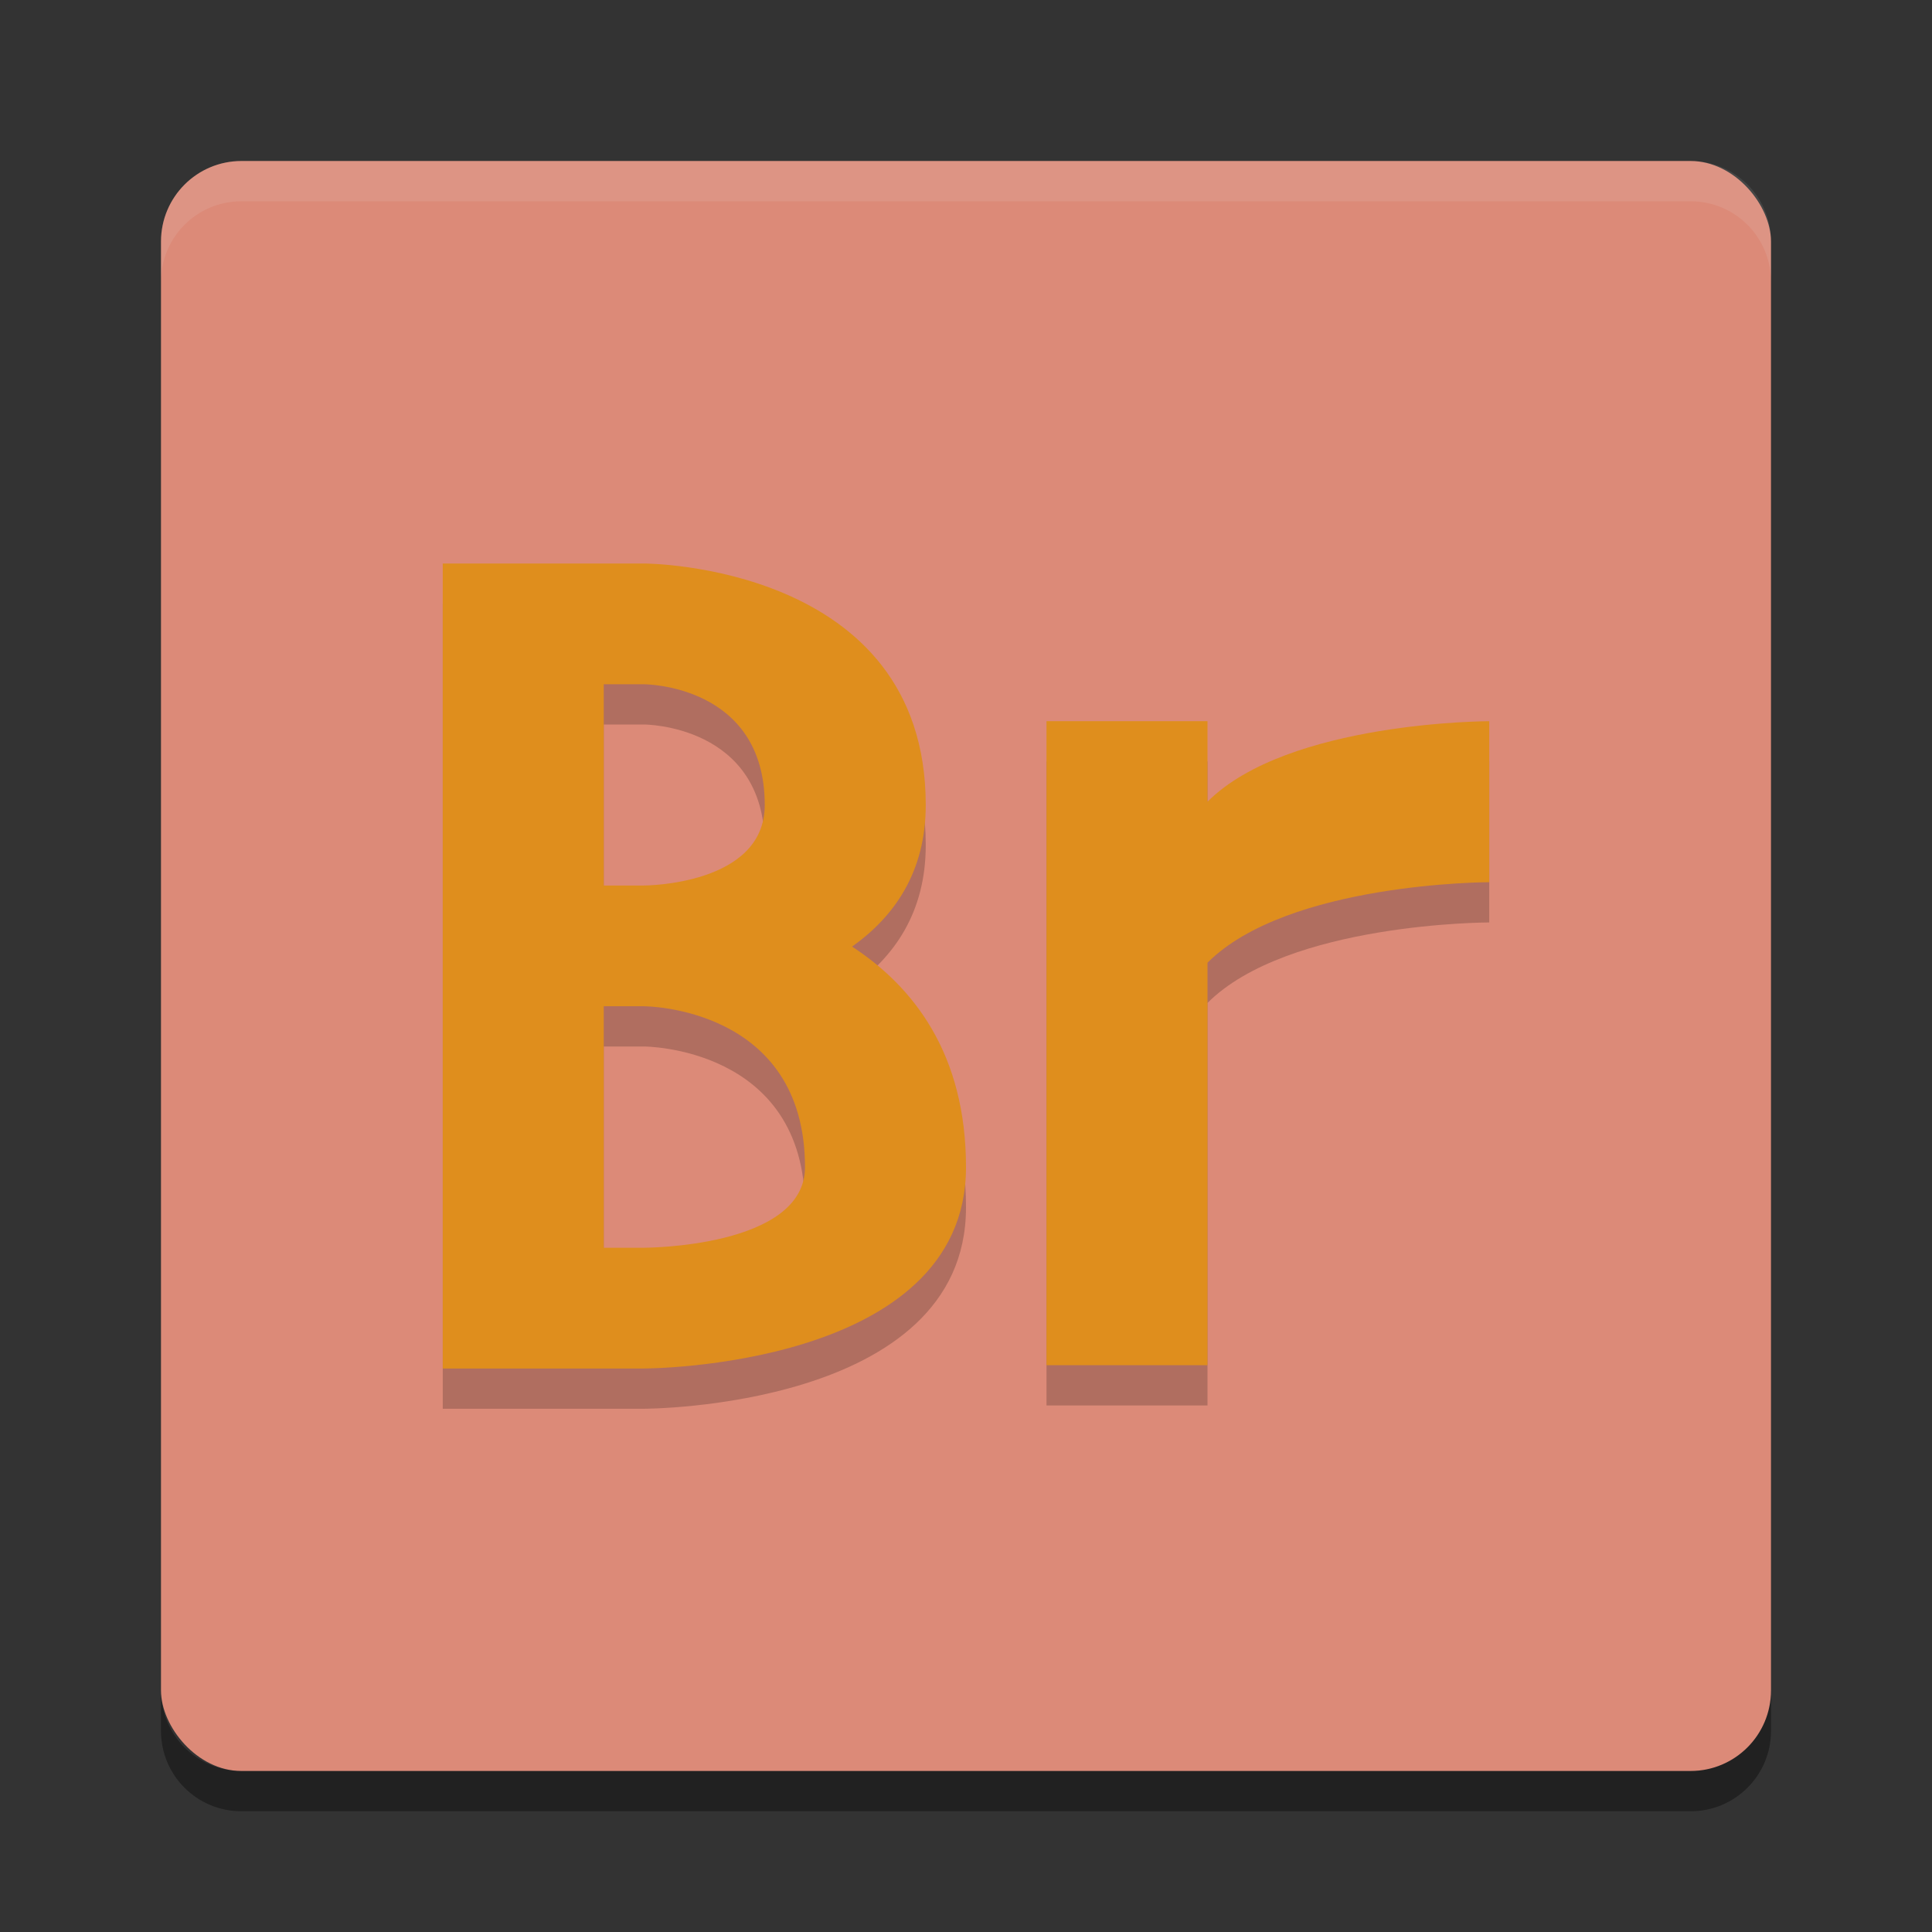<svg width="48" height="48" version="1.1" xmlns="http://www.w3.org/2000/svg">
 <rect width="100%" height="100%" fill="#333333" stroke="none"/>
 <path d="m4 42v1c0 1.108 0.892 2 2 2h36c1.108 0 2-0.892 2-2v-1c0 1.108-0.892 2-2 2h-36c-1.108 0-2-0.892-2-2z" style="opacity:.2"/>
 <rect x="4" y="4" width="40" height="40" rx="2" ry="2" style="fill:#dc8a78"/>
 <path d="m6 4c-1.108 0-2 0.892-2 2v1c0-1.108 0.892-2 2-2h36c1.108 0 2 0.892 2 2v-1c0-1.108-0.892-2-2-2z" style="fill:#eff1f5;opacity:.1"/>
 <path d="m11 15v20h5s8 0 8-5c0-2.806-1.29-4.475-2.83-5.482 1.042-0.741 1.83-1.845 1.83-3.518 0-6-7-6-7-6h-1zm4 3h1s3 0 3 3c0 2-3 2-3 2h-1zm0 8h1s4 0 4 4c0 2-4 2-4 2h-1z" style="opacity:.2"/>
 <path d="m11 14v8 3 9h4 1s8 0 8-5c0-2.806-1.29-4.475-2.83-5.482 1.042-0.741 1.83-1.845 1.83-3.518 0-6-7-6-7-6h-1-4zm4 3h1s3 0 3 3c0 2-3 2-3 2h-1v-5zm0 8h1s4 0 4 4c0 2-4 2-4 2h-1v-6z" style="fill:#df8e1d"/>
 <path d="m4 42v1c0 1.108 0.892 2 2 2h36c1.108 0 2-0.892 2-2v-1c0 1.108-0.892 2-2 2h-36c-1.108 0-2-0.892-2-2z" style="opacity:.2"/>
 <path d="m26 18.918v16h4v-10c2-2 7-2 7-2v-4s-5 0-7 2v-2z" style="opacity:.2"/>
 <path d="m26 17.918v16h4v-10c2-2 7-2 7-2v-4s-5 0-7 2v-2z" style="fill:#df8e1d"/>
</svg>
